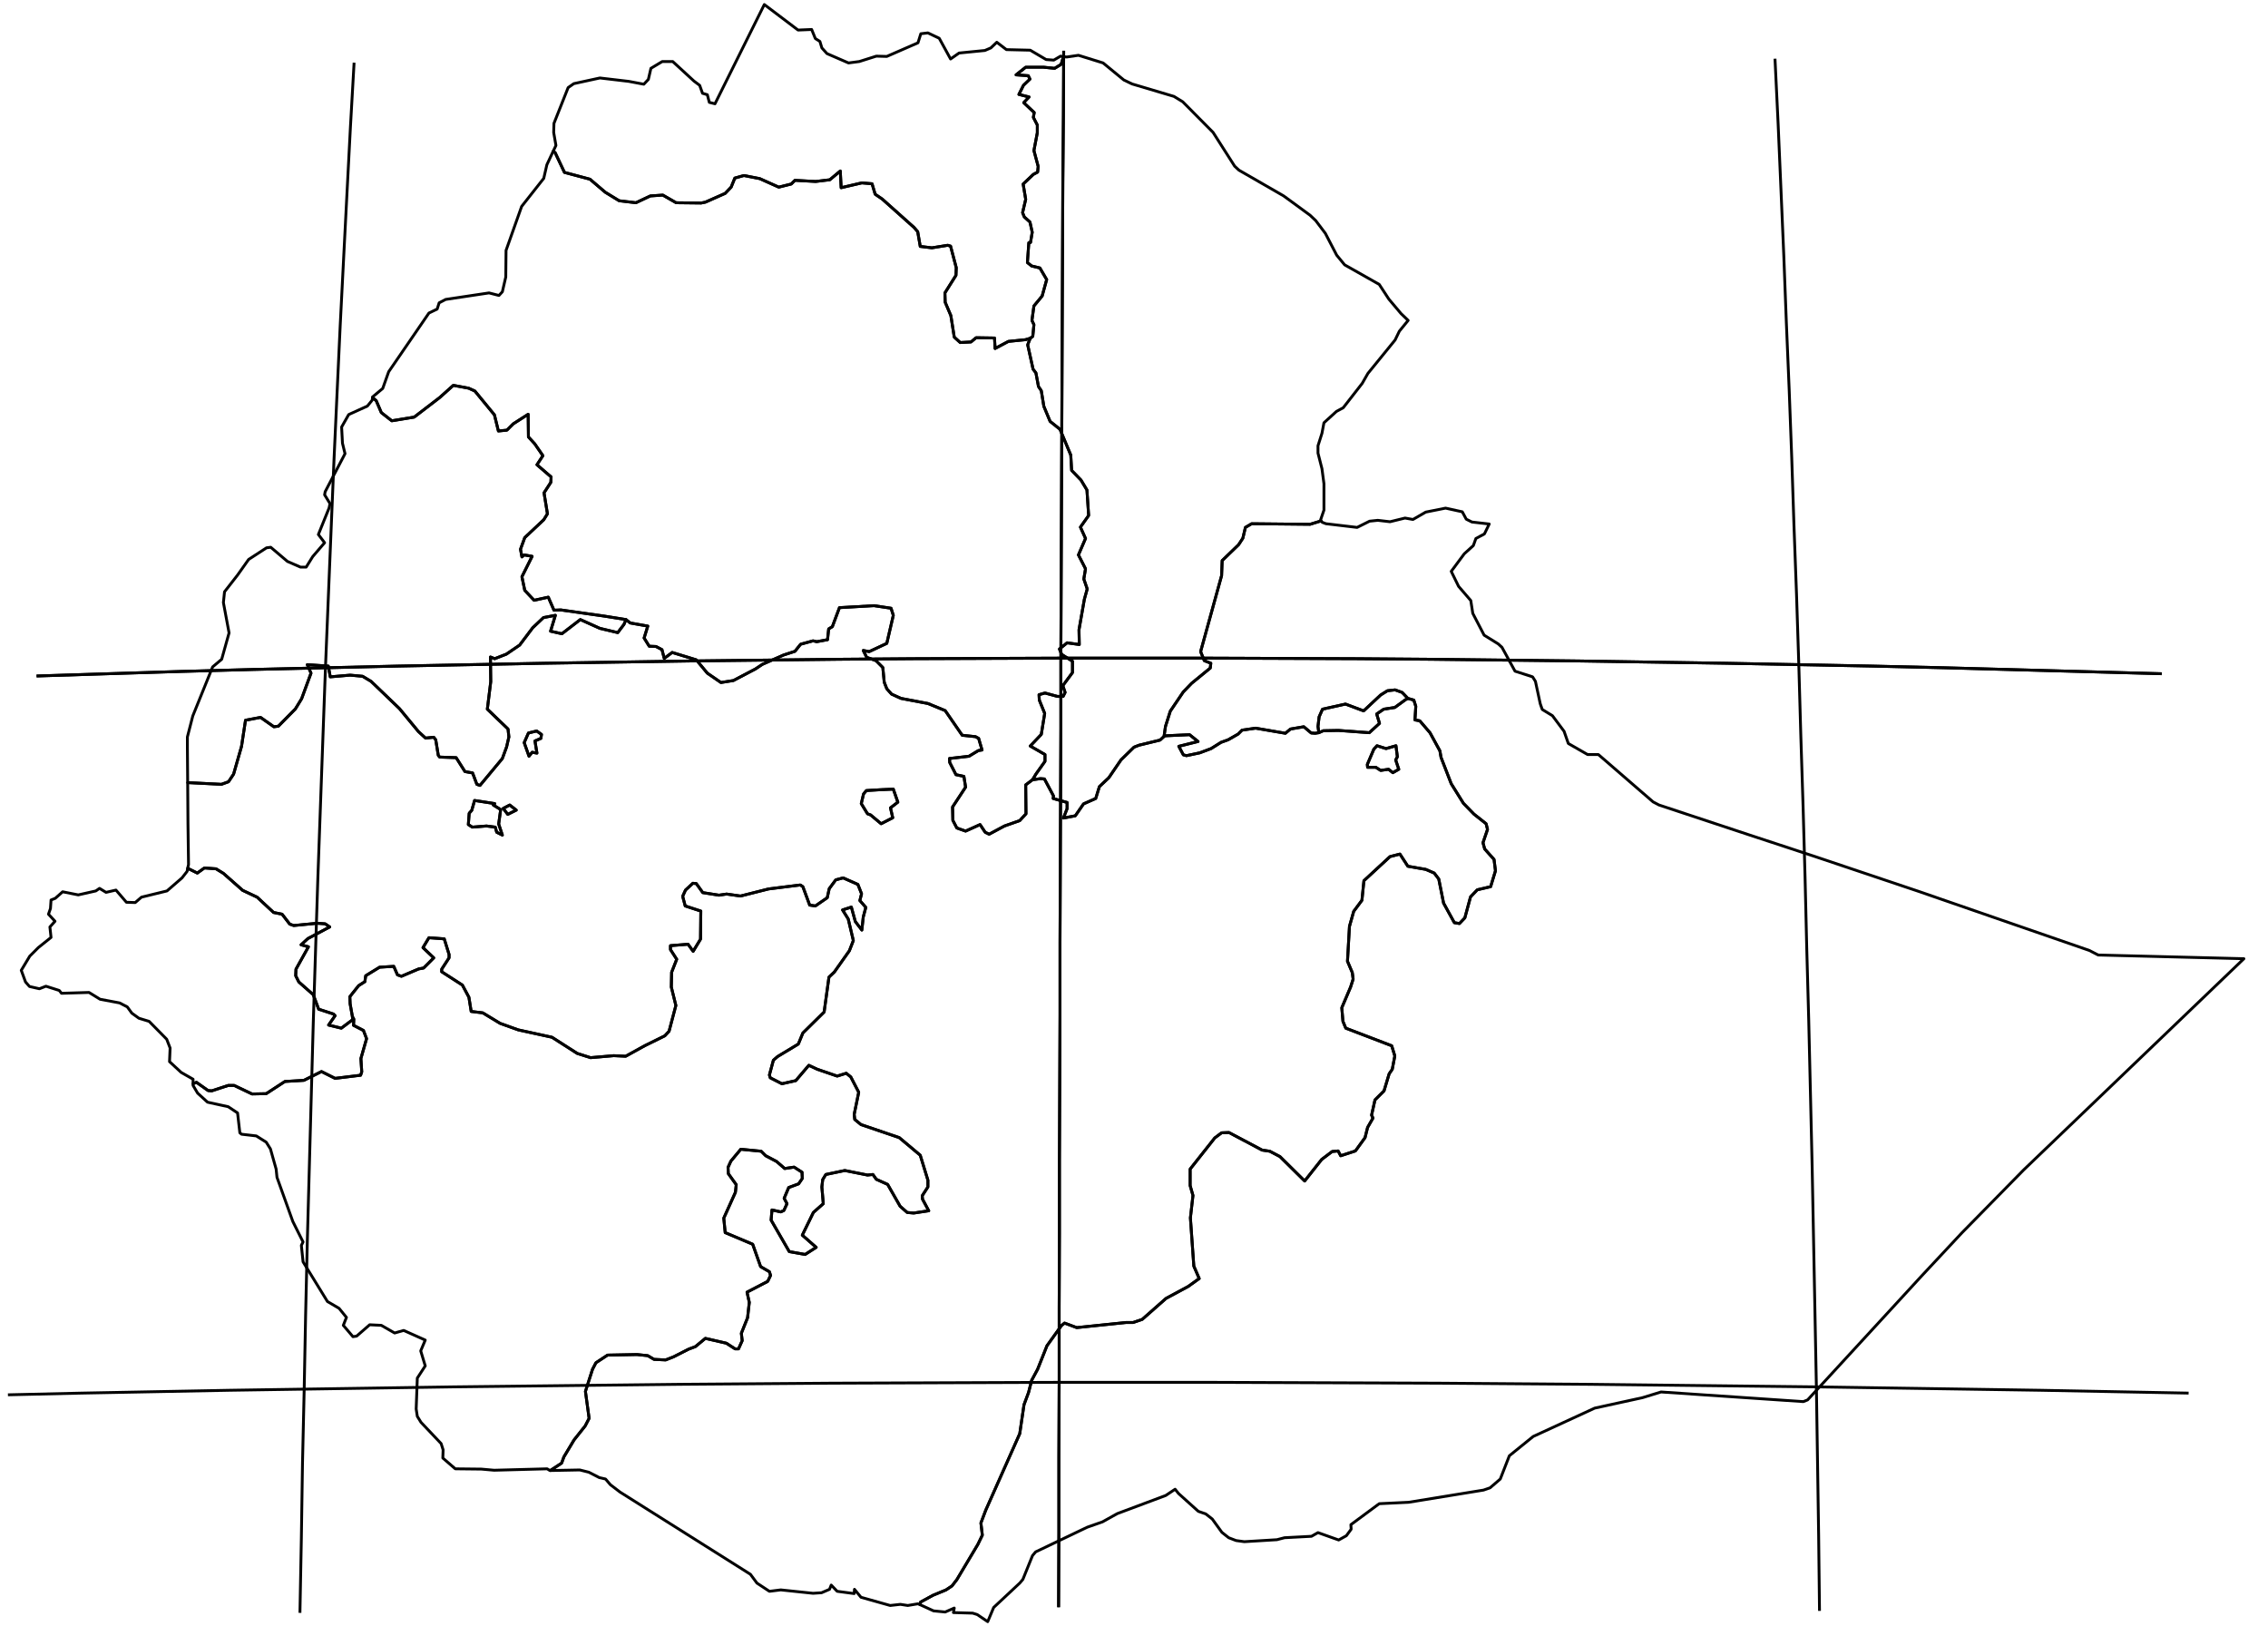 <?xml version="1.0" encoding="utf-8"?><!DOCTYPE svg  PUBLIC '-//W3C//DTD SVG 1.1//EN'  'http://www.w3.org/Graphics/SVG/1.1/DTD/svg11.dtd'><svg enable_background="new 0 0 800 577" height="577px" pretty_print="False" style="stroke-linejoin: round; stroke:#000; fill: none;" version="1.1" viewBox="0 0 800 577" width="800px" xmlns="http://www.w3.org/2000/svg" xmlns:xlink="http://www.w3.org/1999/xlink"><defs><style type="text/css"><![CDATA[path { fill-rule: evenodd; }]]></style></defs><g class="" id="eth"><path d="M192.9,58.1L191.8,62.9L184.0,72.8L178.5,88.3L178.4,97.7L177.2,102.9L176.0,104.2L172.5,103.3L157.2,105.6L154.9,106.8L154.2,109.0L151.3,110.4L137.1,131.1L135.0,137.0L131.4,140.0L131.4,140.2L132.7,141.3L134.5,145.5L138.2,148.4L146.1,147.1L155.1,140.2L159.9,135.9L165.3,136.9L167.5,137.9L174.4,146.3L175.8,152.0L178.8,151.7L181.0,149.5L186.3,146.1L186.4,154.1L188.6,156.5L191.5,160.7L189.4,163.9L194.4,168.2L194.3,170.1L191.9,173.8L193.1,181.2L191.8,183.3L185.1,189.6L183.6,193.7L184.1,196.4L184.9,195.7L187.7,196.2L184.1,203.4L185.1,208.2L188.4,211.7L193.4,210.6L195.4,215.2L197.8,215.1L213.3,217.3L220.8,218.5L222.3,219.7L228.5,220.8L227.2,225.0L229.0,227.9L231.4,228.0L233.5,229.1L234.3,232.2L237.1,230.1L245.6,232.7L249.5,237.4L254.3,240.7L258.7,240.0L266.5,235.9L268.9,234.3L276.4,231.0L280.4,229.7L282.4,227.2L286.8,226.0L288.1,226.3L291.9,225.6L292.3,221.8L293.6,221.0L296.1,214.3L308.3,213.6L314.3,214.5L315.1,217.0L312.8,226.9L306.6,229.8L304.5,229.4L305.7,231.8L309.0,233.0L311.4,235.4L311.9,240.6L312.8,242.9L314.5,244.8L317.8,246.3L327.3,248.1L333.4,250.6L339.4,259.3L344.1,259.8L345.2,260.4L346.4,264.5L345.1,264.7L341.8,266.7L334.9,267.5L335.0,268.9L337.2,273.2L340.0,273.8L340.6,277.6L336.0,284.6L336.1,289.3L337.5,292.0L340.6,293.1L345.7,290.8L347.5,293.5L348.9,294.2L354.3,291.3L359.7,289.4L361.9,287.0L361.8,276.8L364.2,275.0L365.4,273.0L368.6,268.5L368.6,266.1L363.4,263.1L367.3,259.0L368.5,251.6L366.6,246.9L366.5,245.0L368.6,244.4L373.0,245.6L375.0,245.6L375.7,244.2L374.9,241.8L378.3,237.2L378.3,233.2L374.5,230.8L373.7,228.9L376.4,226.7L380.7,227.3L380.6,222.1L382.5,211.3L383.5,207.7L382.3,204.2L382.9,200.6L380.4,195.7L382.9,189.9L381.1,185.9L384.0,181.8L383.4,172.8L381.3,169.3L378.0,165.9L377.7,160.5L373.9,151.4L370.4,148.6L368.2,143.3L367.3,137.8L366.3,136.3L365.4,131.5L364.4,130.2L362.5,121.6L363.4,119.3L361.7,119.8L355.7,120.4L351.0,122.9L350.8,119.2L344.3,119.1L342.5,120.6L338.7,120.8L336.6,118.9L335.4,111.3L333.4,106.6L333.3,103.3L337.2,97.1L337.3,94.4L335.3,86.8L334.3,86.5L328.7,87.4L324.6,86.9L323.7,81.7L322.4,80.2L311.2,70.2L308.7,68.5L307.6,64.8L304.0,64.5L296.7,66.2L296.4,60.3L292.7,63.4L287.7,64.0L280.4,63.6L279.1,64.9L274.7,66.0L268.0,63.0L262.4,61.9L259.2,62.8L257.9,66.0L255.8,68.2L248.8,71.3L247.3,71.6L238.5,71.5L233.8,68.8L229.4,69.1L224.3,71.5L218.4,70.8L213.5,67.8L208.1,63.2L199.1,60.8L195.8,53.8L195.1,53.4L192.9,58.1Z " data-name="Amhara"/><path d="M195.1,53.4L195.8,53.8L199.1,60.8L208.1,63.2L213.5,67.8L218.4,70.8L224.3,71.5L229.4,69.1L233.8,68.8L238.5,71.5L247.3,71.6L248.8,71.3L255.8,68.2L257.9,66.0L259.2,62.8L262.4,61.9L268.0,63.0L274.7,66.0L279.1,64.9L280.4,63.6L287.7,64.0L292.7,63.4L296.4,60.3L296.7,66.2L304.0,64.5L307.6,64.8L308.7,68.5L311.2,70.2L322.4,80.2L323.7,81.7L324.6,86.9L328.7,87.4L334.3,86.5L335.3,86.8L337.3,94.4L337.2,97.1L333.3,103.3L333.4,106.6L335.4,111.3L336.6,118.9L338.7,120.8L342.5,120.6L344.3,119.1L350.8,119.2L351.0,122.9L355.7,120.4L361.7,119.8L363.4,119.3L364.3,118.6L364.7,114.5L364.0,113.0L364.7,107.9L367.6,104.4L369.2,98.6L366.8,94.5L363.9,93.8L362.4,92.6L362.9,85.6L363.5,85.5L364.1,81.9L363.3,78.3L361.3,76.5L360.7,75.0L361.8,70.3L360.9,64.9L364.5,61.5L366.0,60.7L366.2,58.7L364.7,53.1L365.9,46.8L365.9,44.1L364.5,41.4L364.8,39.7L361.1,36.2L363.0,34.2L359.4,33.3L361.0,30.1L363.3,27.9L362.7,26.7L358.4,26.4L361.8,23.7L368.1,23.7L372.0,24.1L374.3,22.7L375.1,20.0L374.1,19.8L371.7,21.2L369.0,21.0L363.4,17.7L355.0,17.5L351.6,14.9L349.5,16.9L347.4,17.8L338.3,18.7L335.3,20.8L331.3,13.5L327.3,11.6L324.8,11.9L323.8,15.1L312.8,19.9L309.1,19.8L303.1,21.7L299.3,22.2L291.7,18.9L289.9,16.9L289.2,14.6L287.6,13.6L286.3,10.4L281.5,10.6L269.6,1.6L252.2,36.6L250.2,36.1L249.5,33.4L247.8,32.9L246.8,30.1L244.8,28.6L237.3,21.7L233.6,21.7L229.6,24.1L228.7,28.0L227.1,29.7L221.8,28.7L211.6,27.5L202.4,29.5L200.4,30.9L195.4,43.5L195.3,46.7L196.1,51.3L195.1,53.4Z " data-name="Tigray"/><path d="M375.1,20.0L374.3,22.7L372.0,24.1L368.1,23.7L361.8,23.7L358.4,26.4L362.7,26.7L363.3,27.9L361.0,30.1L359.4,33.3L363.0,34.2L361.1,36.2L364.8,39.7L364.5,41.4L365.9,44.1L365.9,46.8L364.7,53.1L366.2,58.7L366.0,60.7L364.5,61.5L360.9,64.9L361.8,70.3L360.7,75.0L361.3,76.5L363.3,78.3L364.1,81.9L363.5,85.5L362.9,85.6L362.4,92.6L363.9,93.8L366.8,94.5L369.2,98.6L367.6,104.4L364.7,107.9L364.0,113.0L364.7,114.5L364.3,118.6L363.4,119.3L362.5,121.6L364.4,130.2L365.4,131.5L366.3,136.3L367.3,137.8L368.2,143.3L370.4,148.6L373.9,151.4L377.7,160.5L378.0,165.9L381.3,169.3L383.4,172.8L384.0,181.8L381.1,185.9L382.9,189.9L380.4,195.7L382.9,200.6L382.3,204.2L383.5,207.7L382.5,211.3L380.6,222.1L380.7,227.3L376.4,226.7L373.7,228.9L374.5,230.8L378.3,233.2L378.3,237.2L374.9,241.8L375.7,244.2L375.0,245.6L373.0,245.6L368.6,244.4L366.5,245.0L366.6,246.9L368.5,251.6L367.3,259.0L363.4,263.1L368.6,266.1L368.6,268.5L365.4,273.0L364.2,275.0L367.0,274.6L368.4,274.7L371.6,280.7L371.5,281.6L376.4,283.0L376.4,285.2L375.1,288.5L379.3,287.7L382.2,283.5L386.5,281.6L387.8,277.4L391.1,274.3L395.4,268.0L400.0,263.5L401.8,262.8L409.2,261.0L410.6,259.7L411.1,256.2L412.8,250.8L417.4,244.0L420.3,241.0L426.9,235.6L427.1,233.9L424.8,233.0L423.5,229.8L430.9,203.0L431.1,197.7L436.9,192.1L438.4,189.8L439.3,186.0L441.5,184.7L462.1,184.9L466.0,183.7L465.8,183.4L467.0,179.9L467.0,170.6L466.3,165.3L464.9,159.8L464.9,157.2L466.3,152.8L467.0,149.1L471.4,145.1L473.8,143.8L480.5,135.2L482.5,131.7L492.1,119.9L493.6,116.8L496.7,113.0L494.2,110.6L489.9,105.5L486.5,100.3L474.3,93.4L471.5,90.0L467.5,82.3L464.1,77.8L462.1,75.9L452.8,69.1L437.0,60.0L435.5,58.6L427.9,46.7L417.2,35.9L414.1,34.0L399.3,29.6L396.4,28.2L389.1,22.2L380.4,19.5L376.3,20.1L375.1,20.0Z " data-name="Afar"/><path d="M124.3,358.5L124.8,359.4L124.7,361.6L128.2,363.4L129.3,366.3L127.3,373.3L127.6,378.0L127.2,379.2L118.2,380.3L113.4,377.9L107.2,381.0L100.5,381.4L93.9,385.7L88.9,385.8L82.6,382.8L80.5,382.8L74.7,384.7L73.4,384.6L69.3,381.7L68.1,382.2L68.1,382.8L69.7,385.5L73.2,388.7L80.5,390.3L83.8,392.5L84.6,399.5L85.2,400.0L90.4,400.6L93.9,402.8L95.4,405.2L97.4,412.3L97.7,415.2L103.3,430.8L106.9,438.0L106.3,439.2L106.9,445.0L115.5,459.0L119.6,461.4L122.2,464.6L121.1,467.4L124.5,471.4L125.8,471.2L130.4,467.2L134.5,467.4L139.2,470.1L142.4,469.2L150.0,472.6L148.4,476.4L150.0,481.7L147.2,486.0L146.8,496.9L147.2,499.5L148.5,501.6L155.6,509.1L156.3,511.3L156.2,514.2L160.6,518.0L169.8,518.1L174.3,518.5L193.0,518.0L193.8,518.5L194.1,518.6L198.1,516.0L198.9,513.8L202.5,507.8L206.4,502.9L207.8,500.2L206.5,490.7L209.0,482.9L210.2,480.6L214.3,477.9L224.7,477.7L228.5,478.1L230.7,479.4L234.8,479.6L237.6,478.5L242.9,475.8L245.3,474.9L248.8,472.0L256.2,473.7L259.3,475.7L260.5,475.7L261.8,472.8L261.5,470.2L263.7,464.7L264.3,459.3L263.5,455.7L270.8,451.9L271.8,449.8L271.4,448.5L268.3,446.7L265.5,438.8L255.8,434.7L255.3,429.6L259.4,420.5L259.7,417.8L256.9,413.9L256.8,411.7L257.8,409.5L261.3,405.3L268.5,406.0L270.1,407.6L273.9,409.6L276.8,412.1L280.1,411.6L282.9,413.4L283.0,415.6L281.7,417.5L278.2,418.8L276.6,422.6L277.6,424.5L276.5,426.9L275.4,427.4L272.3,426.7L272.0,430.3L278.4,441.4L284.0,442.4L287.9,439.9L283.0,435.6L286.9,427.6L290.4,424.5L289.9,418.6L290.2,416.0L291.3,414.2L298.0,412.8L306.0,414.4L307.9,414.2L309.1,415.9L313.1,417.7L317.5,425.4L320.0,427.6L322.3,427.8L327.6,427.0L325.4,422.9L325.3,421.7L327.3,418.6L327.3,416.2L324.6,407.4L317.2,401.2L303.7,396.6L301.5,394.8L301.3,393.0L302.9,385.2L300.1,379.8L298.5,378.5L295.3,379.5L288.3,377.1L285.3,375.7L280.7,381.1L275.8,382.2L271.7,380.1L271.4,379.1L272.8,373.9L274.3,372.6L281.6,368.2L283.2,364.3L290.7,356.9L292.4,344.6L294.3,342.8L299.6,335.3L301.0,331.7L299.2,324.1L297.2,320.9L300.3,319.9L301.7,325.0L304.0,328.0L304.5,323.4L305.4,320.0L303.3,317.6L303.9,315.2L302.6,311.9L297.4,309.6L294.8,310.3L292.5,313.4L291.8,316.6L287.6,319.5L285.6,319.2L283.2,312.7L282.3,312.1L271.1,313.5L261.2,316.0L256.3,315.3L253.6,315.7L247.9,314.8L245.6,311.6L244.4,311.5L241.8,313.9L240.8,316.1L241.7,319.5L247.2,321.3L247.1,331.2L244.5,335.5L242.7,333.0L236.5,333.5L236.5,334.9L238.7,338.3L236.9,342.9L236.8,348.1L238.4,354.6L236.0,363.7L234.5,365.3L227.4,368.8L220.7,372.5L216.5,372.3L208.3,373.0L203.6,371.5L194.7,365.8L182.8,363.2L176.4,360.9L170.3,357.2L166.2,356.7L165.4,351.7L163.1,347.4L155.8,342.7L155.8,341.8L158.4,337.8L158.4,336.6L156.7,331.1L151.3,330.7L149.2,334.2L153.0,337.8L149.4,341.4L147.7,341.7L141.6,344.3L140.2,343.8L138.9,340.8L133.9,341.1L129.0,344.1L128.7,346.2L126.5,347.6L123.4,351.5L123.5,354.0L124.3,358.5Z " data-name="Southern Nations, Nationalities and Peoples"/><path d="M66.0,307.3L64.2,309.6L58.9,314.2L49.9,316.4L47.7,318.3L44.6,318.2L40.9,313.9L37.4,314.7L35.1,313.3L33.8,314.2L27.6,315.6L22.1,314.5L19.5,316.8L18.0,317.4L17.8,320.4L17.1,322.4L19.4,324.9L17.6,326.9L18.0,330.6L13.5,334.2L10.5,337.2L7.5,342.2L9.0,346.3L10.4,347.9L13.9,348.7L16.2,347.8L20.9,349.3L21.7,350.3L31.4,350.0L35.3,352.4L42.2,353.7L44.9,355.1L46.5,357.3L49.0,359.1L52.6,360.2L58.8,366.5L60.0,369.6L59.8,374.4L63.9,378.2L68.1,380.6L68.1,382.2L69.3,381.7L73.4,384.6L74.7,384.7L80.5,382.8L82.6,382.8L88.9,385.8L93.9,385.7L100.5,381.4L107.2,381.0L113.4,377.9L118.2,380.3L127.2,379.2L127.6,378.0L127.3,373.3L129.3,366.3L128.2,363.4L124.7,361.6L124.8,359.4L124.3,358.5L124.4,359.6L120.4,362.6L115.9,361.5L118.2,358.2L117.6,357.6L112.4,355.9L110.5,350.8L105.4,346.3L104.3,344.1L104.4,341.8L108.8,333.9L106.2,333.2L108.6,331.0L116.3,326.9L114.7,325.8L111.9,325.6L103.6,326.4L102.2,325.9L99.5,322.4L96.5,321.8L90.7,316.4L85.6,314.0L78.8,308.0L76.2,306.4L72.1,306.1L69.6,307.9L66.2,306.2L66.0,307.3Z " data-name="Gambela Peoples"/><path d="M220.8,218.5L220.1,220.2L217.9,223.1L211.6,221.6L204.7,218.5L198.2,223.5L194.2,222.6L195.9,217.0L191.7,217.8L187.9,221.4L183.3,227.5L178.6,230.7L174.5,232.3L173.0,231.7L173.1,240.4L171.9,250.1L179.2,257.1L179.5,259.9L178.7,263.4L177.2,267.5L169.3,277.0L168.2,276.6L166.7,272.6L164.0,272.1L160.9,267.2L155.1,267.0L154.6,266.4L153.7,260.9L153.0,260.0L150.1,260.3L147.6,258.0L140.9,249.9L130.9,240.3L127.9,238.5L123.5,238.1L116.5,238.7L115.8,234.9L108.4,234.4L109.7,237.4L106.4,246.4L104.2,250.0L98.2,256.1L96.6,256.3L91.9,253.0L86.6,254.0L85.2,263.2L82.4,273.0L80.6,275.7L78.1,276.6L66.2,276.0L66.3,290.4L66.5,304.9L66.2,306.2L69.6,307.9L72.1,306.1L76.2,306.4L78.8,308.0L85.6,314.0L90.7,316.4L96.5,321.8L99.5,322.4L102.2,325.9L103.6,326.4L111.9,325.6L114.7,325.8L116.3,326.9L108.6,331.0L106.2,333.2L108.8,333.9L104.4,341.8L104.3,344.1L105.4,346.3L110.5,350.8L112.4,355.9L117.6,357.6L118.2,358.2L115.9,361.5L120.4,362.6L124.4,359.6L124.3,358.5L123.5,354.0L123.4,351.5L126.5,347.6L128.7,346.2L129.0,344.1L133.9,341.1L138.9,340.8L140.2,343.8L141.6,344.3L147.7,341.7L149.4,341.4L153.0,337.8L149.2,334.2L151.3,330.7L156.7,331.1L158.4,336.6L158.4,337.8L155.8,341.8L155.8,342.7L163.1,347.4L165.4,351.7L166.2,356.7L170.3,357.2L176.4,360.9L182.8,363.2L194.7,365.8L203.6,371.5L208.3,373.0L216.5,372.3L220.7,372.5L227.4,368.8L234.5,365.3L236.0,363.7L238.4,354.6L236.8,348.1L236.9,342.9L238.7,338.3L236.5,334.9L236.5,333.5L242.7,333.0L244.5,335.5L247.1,331.2L247.2,321.3L241.7,319.5L240.8,316.1L241.8,313.9L244.4,311.5L245.6,311.6L247.9,314.8L253.6,315.7L256.3,315.3L261.2,316.0L271.1,313.5L282.3,312.1L283.2,312.7L285.6,319.2L287.6,319.5L291.8,316.6L292.5,313.4L294.8,310.3L297.4,309.6L302.6,311.9L303.9,315.2L303.3,317.6L305.4,320.0L304.5,323.4L304.0,328.0L301.7,325.0L300.3,319.9L297.2,320.9L299.2,324.1L301.0,331.7L299.6,335.3L294.3,342.8L292.4,344.6L290.7,356.9L283.2,364.3L281.6,368.2L274.3,372.6L272.8,373.9L271.4,379.1L271.7,380.1L275.8,382.2L280.7,381.1L285.3,375.7L288.3,377.1L295.3,379.5L298.5,378.5L300.1,379.8L302.9,385.2L301.3,393.0L301.5,394.8L303.7,396.6L317.2,401.2L324.6,407.4L327.3,416.2L327.3,418.6L325.3,421.7L325.4,422.9L327.6,427.0L322.3,427.8L320.0,427.6L317.5,425.4L313.1,417.7L309.1,415.9L307.9,414.2L306.0,414.4L298.0,412.8L291.3,414.2L290.2,416.0L289.9,418.6L290.4,424.5L286.9,427.6L283.0,435.6L287.9,439.9L284.0,442.4L278.4,441.4L272.0,430.3L272.3,426.7L275.4,427.4L276.5,426.9L277.6,424.5L276.6,422.6L278.2,418.8L281.7,417.5L283.0,415.6L282.9,413.4L280.1,411.6L276.8,412.1L273.9,409.6L270.1,407.6L268.5,406.0L261.3,405.3L257.8,409.5L256.8,411.7L256.9,413.9L259.7,417.8L259.4,420.5L255.3,429.6L255.8,434.7L265.5,438.8L268.3,446.7L271.4,448.5L271.8,449.8L270.8,451.9L263.5,455.7L264.3,459.3L263.7,464.7L261.5,470.2L261.8,472.8L260.5,475.7L259.3,475.7L256.2,473.7L248.8,472.0L245.3,474.9L242.9,475.8L237.6,478.5L234.8,479.6L230.7,479.4L228.5,478.1L224.7,477.7L214.3,477.9L210.2,480.6L209.0,482.9L206.5,490.7L207.8,500.2L206.4,502.9L202.5,507.8L198.9,513.8L198.1,516.0L194.1,518.6L194.2,518.6L204.5,518.4L207.7,519.2L211.4,521.1L213.6,521.6L215.3,523.6L218.7,526.2L264.7,555.2L267.0,558.3L271.4,561.2L275.4,560.7L286.8,561.9L289.8,561.7L292.6,560.5L293.2,559.0L295.3,561.2L301.3,562.0L301.4,560.5L303.7,563.3L314.0,566.2L317.6,565.8L320.2,566.2L323.8,565.6L324.5,565.9L324.7,565.0L329.1,562.6L333.7,560.7L335.8,559.3L337.5,557.1L344.9,544.7L346.5,541.4L346.0,537.1L347.7,532.6L359.7,505.6L361.2,495.4L362.8,491.1L363.9,486.8L366.0,482.9L369.3,474.6L374.4,467.5L375.5,466.6L379.8,468.2L397.2,466.4L399.7,466.4L402.9,465.3L411.3,457.9L419.1,453.7L423.0,450.9L421.1,446.5L419.9,429.5L420.8,421.6L419.8,418.1L419.8,412.3L428.5,401.3L430.9,399.5L433.5,399.4L445.2,405.6L447.9,406.0L451.5,407.9L460.2,416.5L466.2,408.9L469.9,406.1L472.0,405.9L472.9,407.6L478.1,405.9L481.5,401.2L482.4,397.6L484.3,394.3L483.8,393.3L485.0,387.9L488.2,384.7L490.0,378.7L491.1,377.1L492.0,372.4L490.9,368.8L474.7,362.6L473.7,360.2L473.3,355.4L476.4,348.1L477.3,345.3L477.0,343.0L475.3,339.0L476.0,326.7L477.5,321.4L480.4,317.5L481.1,310.6L490.3,302.1L493.8,301.2L496.6,305.5L502.9,306.6L505.9,307.9L507.5,310.0L509.2,318.5L513.0,325.4L514.8,325.7L516.7,323.7L518.7,316.3L521.1,313.8L525.8,312.7L527.5,307.1L527.0,303.1L523.7,299.4L523.1,297.2L524.7,292.5L524.2,290.5L519.9,287.1L516.2,283.3L511.9,276.4L508.3,267.1L507.9,264.8L504.4,258.4L500.8,254.2L499.1,253.9L499.4,249.1L498.7,246.9L496.6,246.3L495.7,246.8L492.0,249.5L488.1,250.1L485.6,251.8L486.6,255.1L483.0,258.4L472.1,257.6L466.8,257.7L465.2,258.4L463.9,258.6L462.5,258.5L459.9,256.3L455.2,257.1L453.4,258.6L442.9,256.8L438.1,257.5L436.7,258.9L433.2,260.9L430.7,261.8L427.2,264.0L423.2,265.5L418.5,266.5L417.4,266.2L415.8,263.2L422.6,261.5L419.6,259.1L410.9,259.5L410.6,259.7L409.2,261.0L401.8,262.8L400.0,263.5L395.4,268.0L391.1,274.3L387.8,277.4L386.5,281.6L382.2,283.5L379.3,287.7L375.1,288.5L376.4,285.2L376.4,283.0L371.5,281.6L371.6,280.7L368.4,274.7L367.0,274.6L364.2,275.0L361.8,276.8L361.9,287.0L359.7,289.4L354.3,291.3L348.9,294.2L347.5,293.5L345.7,290.8L340.6,293.1L337.5,292.0L336.1,289.3L336.0,284.6L340.6,277.6L340.0,273.8L337.2,273.2L335.0,268.9L334.9,267.5L341.8,266.7L345.1,264.7L346.4,264.5L345.2,260.4L344.1,259.8L339.4,259.3L333.4,250.6L327.3,248.1L317.8,246.3L314.5,244.8L312.8,242.9L311.9,240.6L311.4,235.4L309.0,233.0L305.7,231.8L304.5,229.4L306.6,229.8L312.8,226.9L315.1,217.0L314.3,214.5L308.3,213.6L296.1,214.3L293.6,221.0L292.3,221.8L291.9,225.6L288.1,226.3L286.8,226.0L282.4,227.2L280.4,229.7L276.4,231.0L268.9,234.3L266.5,235.9L258.7,240.0L254.3,240.7L249.5,237.4L245.6,232.7L237.1,230.1L234.3,232.2L233.5,229.1L231.4,228.0L229.0,227.9L227.2,225.0L228.5,220.8L222.3,219.7L220.8,218.5Z M186.6,266.7L184.9,261.9L186.4,258.5L189.3,257.8L191.0,259.0L190.8,260.4L188.7,261.3L189.4,265.6L187.7,265.3L186.6,266.7Z M310.7,278.5L315.1,278.3L316.7,282.9L314.1,284.9L314.9,288.4L310.8,290.5L307.1,287.4L306.0,287.0L303.8,283.4L304.6,280.0L305.6,278.8L310.7,278.5Z M176.6,285.5L175.9,290.6L177.2,294.5L175.2,293.5L174.7,291.7L171.6,291.3L166.6,291.7L165.2,290.8L165.5,286.8L166.4,285.8L167.4,282.3L174.5,283.4L174.0,283.9L176.6,285.5Z M179.1,287.2L177.5,285.1L179.8,283.9L182.1,285.7L179.1,287.2Z M492.4,263.0L492.9,266.9L492.3,268.0L493.4,271.3L491.3,272.5L489.8,271.3L487.0,271.7L485.3,270.6L482.4,270.6L482.3,269.6L484.6,264.2L485.7,263.0L488.9,264.0L492.4,263.0Z " data-name="Addis Ababa"/><path d="M182.1,285.7L179.8,283.9L177.5,285.1L179.1,287.2L182.1,285.7Z M167.4,282.3L166.4,285.8L165.5,286.8L165.2,290.8L166.6,291.7L171.6,291.3L174.7,291.7L175.2,293.5L177.2,294.5L175.9,290.6L176.6,285.5L174.0,283.9L174.5,283.4L167.4,282.3Z M188.7,261.3L190.8,260.4L191.0,259.0L189.3,257.8L186.4,258.5L184.9,261.9L186.6,266.7L187.7,265.3L189.4,265.6L188.7,261.3Z M131.3,141.1L129.6,143.2L123.0,146.2L120.5,150.6L120.8,156.3L121.7,160.0L114.7,173.4L114.5,174.5L116.4,177.6L116.1,179.1L112.3,188.5L114.5,191.4L110.3,196.3L108.0,200.0L106.0,200.0L101.4,198.0L95.5,193.0L94.0,193.2L87.7,197.3L83.8,202.8L79.2,208.7L78.8,212.5L80.8,223.2L78.2,232.5L75.0,235.2L68.0,252.5L66.1,259.9L66.1,263.7L66.2,276.0L78.1,276.6L80.6,275.7L82.4,273.0L85.2,263.2L86.6,254.0L91.9,253.0L96.6,256.3L98.2,256.1L104.2,250.0L106.4,246.4L109.7,237.4L108.4,234.4L115.8,234.9L116.5,238.7L123.5,238.1L127.9,238.5L130.9,240.3L140.9,249.9L147.6,258.0L150.1,260.3L153.0,260.0L153.7,260.9L154.6,266.4L155.1,267.0L160.9,267.2L164.0,272.1L166.7,272.6L168.2,276.6L169.3,277.0L177.2,267.5L178.7,263.4L179.5,259.9L179.2,257.1L171.9,250.1L173.1,240.4L173.0,231.7L174.5,232.3L178.6,230.7L183.3,227.5L187.9,221.4L191.7,217.8L195.9,217.0L194.2,222.6L198.2,223.5L204.7,218.5L211.6,221.6L217.9,223.1L220.1,220.2L220.8,218.5L213.3,217.3L197.8,215.1L195.4,215.2L193.4,210.6L188.4,211.7L185.1,208.2L184.1,203.4L187.7,196.2L184.9,195.7L184.1,196.4L183.6,193.7L185.1,189.6L191.8,183.3L193.1,181.2L191.9,173.8L194.3,170.1L194.4,168.2L189.4,163.9L191.5,160.7L188.6,156.5L186.4,154.1L186.3,146.1L181.0,149.5L178.8,151.7L175.8,152.0L174.4,146.3L167.5,137.9L165.3,136.9L159.9,135.9L155.1,140.2L146.1,147.1L138.2,148.4L134.5,145.5L132.7,141.3L131.4,140.2L131.3,141.1Z " data-name="Benshangul-Gumaz"/><path d="M310.7,278.5L305.6,278.8L304.6,280.0L303.8,283.4L306.0,287.0L307.1,287.4L310.8,290.5L314.9,288.4L314.1,284.9L316.7,282.9L315.1,278.3L310.7,278.5Z " data-name="Addis Ababa"/><path d="M466.0,183.7L462.1,184.9L441.5,184.7L439.3,186.0L438.4,189.8L436.9,192.1L431.1,197.7L430.9,203.0L423.5,229.8L424.8,233.0L427.1,233.9L426.9,235.6L420.3,241.0L417.4,244.0L412.8,250.8L411.1,256.2L410.6,259.7L410.9,259.5L419.6,259.1L422.6,261.5L415.8,263.2L417.4,266.2L418.5,266.5L423.2,265.5L427.2,264.0L430.7,261.8L433.2,260.9L436.7,258.9L438.1,257.5L442.9,256.8L453.4,258.6L455.2,257.1L459.9,256.3L462.5,258.5L463.9,258.6L465.2,258.4L464.9,256.2L465.3,252.8L466.5,250.1L474.6,248.3L481.0,250.7L487.0,245.1L489.4,243.6L492.1,243.3L494.6,244.2L496.6,246.3L498.7,246.9L499.4,249.1L499.1,253.9L500.8,254.2L504.4,258.4L507.9,264.8L508.3,267.1L511.9,276.4L516.2,283.3L519.9,287.1L524.2,290.5L524.7,292.5L523.1,297.2L523.7,299.4L527.0,303.1L527.5,307.1L525.8,312.7L521.1,313.8L518.7,316.3L516.7,323.7L514.8,325.7L513.0,325.4L509.2,318.5L507.5,310.0L505.9,307.9L502.9,306.6L496.6,305.5L493.8,301.2L490.3,302.1L481.1,310.6L480.4,317.5L477.5,321.4L476.0,326.7L475.3,339.0L477.0,343.0L477.3,345.3L476.4,348.1L473.3,355.4L473.7,360.2L474.7,362.6L490.9,368.8L492.0,372.4L491.1,377.1L490.0,378.7L488.2,384.7L485.0,387.9L483.8,393.3L484.3,394.3L482.4,397.6L481.5,401.2L478.1,405.9L472.9,407.6L472.0,405.9L469.9,406.1L466.2,408.9L460.2,416.5L451.5,407.9L447.9,406.0L445.2,405.6L433.5,399.4L430.9,399.5L428.5,401.3L419.8,412.3L419.8,418.1L420.8,421.6L419.9,429.5L421.1,446.5L423.0,450.9L419.1,453.7L411.3,457.9L402.9,465.3L399.7,466.4L397.2,466.4L379.8,468.2L375.5,466.6L374.4,467.5L369.3,474.6L366.0,482.9L363.9,486.8L362.8,491.1L361.2,495.4L359.7,505.6L347.7,532.6L346.0,537.1L346.5,541.4L344.9,544.7L337.5,557.1L335.8,559.3L333.7,560.7L329.1,562.6L324.7,565.0L324.5,565.9L329.3,568.1L333.4,568.5L336.6,567.1L336.3,568.7L343.1,568.9L344.7,569.4L348.4,571.9L350.5,566.9L359.7,558.3L360.8,557.0L364.2,548.6L365.3,547.3L383.5,538.6L388.9,536.7L394.1,533.8L411.2,527.4L414.5,525.2L415.7,526.7L422.7,533.0L425.3,533.9L427.6,535.7L431.0,540.4L433.4,542.3L436.0,543.3L438.9,543.7L450.4,543.0L453.1,542.3L462.6,541.8L464.9,540.5L472.2,543.1L474.9,541.6L476.6,539.3L476.5,537.7L486.5,530.3L496.9,529.8L523.3,525.5L525.6,524.7L529.2,521.6L532.4,513.4L540.8,506.6L562.5,496.6L579.4,492.9L585.9,490.9L636.1,494.3L637.6,493.7L677.9,449.9L692.0,434.8L713.8,412.6L791.5,338.1L740.1,336.8L737.0,335.2L676.6,314.3L640.3,302.1L617.2,294.5L585.2,283.9L583.1,282.8L563.8,266.1L560.0,266.1L553.2,262.2L551.7,257.9L547.6,252.4L544.0,250.2L543.3,248.2L541.6,240.3L540.6,238.7L534.4,236.7L529.8,228.3L528.5,227.1L523.5,224.0L519.5,216.3L518.8,211.8L514.5,206.8L511.9,201.5L516.5,195.3L519.7,192.4L520.6,189.9L523.6,188.3L525.3,184.8L519.2,184.1L517.2,183.1L515.8,180.5L509.9,179.2L502.9,180.6L498.4,183.2L495.6,182.7L490.3,184.0L486.0,183.5L483.1,183.8L478.7,186.0L467.7,184.7L466.4,184.2L466.0,183.7Z " data-name="Somali"/><path d="M494.6,244.2L492.1,243.3L489.4,243.6L487.0,245.1L481.0,250.7L474.6,248.3L466.5,250.1L465.3,252.8L464.9,256.2L465.2,258.4L466.8,257.7L472.1,257.6L483.0,258.4L486.6,255.1L485.6,251.8L488.1,250.1L492.0,249.5L495.7,246.8L496.6,246.3L494.6,244.2Z " data-name="Dire Dawa"/><path d="M493.4,271.3L492.3,268.0L492.9,266.9L492.4,263.0L488.9,264.0L485.7,263.0L484.6,264.2L482.3,269.6L482.4,270.6L485.3,270.6L487.0,271.7L489.8,271.3L491.3,272.5L493.4,271.3Z " data-name="Harari People"/></g><g class="" id="graticule"><path d="M2.8,491.9L28.7,491.3L54.8,490.8L81.0,490.3L107.3,489.9L133.6,489.5L160.1,489.1L186.6,488.8L213.2,488.5L239.8,488.2L266.5,488.0L293.2,487.8L320.0,487.7L346.8,487.6L373.6,487.5L400.4,487.5L427.2,487.5L454.0,487.6L480.8,487.7L507.5,487.8L534.2,488.0L560.9,488.2L587.6,488.5L614.1,488.8L640.7,489.1L667.1,489.5L693.5,489.9L719.7,490.3L745.9,490.8L772.0,491.3 "/><path d="M12.9,238.4L38.2,237.6L63.7,236.8L89.2,236.1L114.8,235.5L140.5,234.9L166.3,234.4L192.1,233.9L218.0,233.5L243.9,233.1L269.9,232.8L296.0,232.5L322.1,232.3L348.1,232.2L374.2,232.1L400.4,232.1L426.5,232.1L452.6,232.2L478.7,232.3L504.7,232.5L530.8,232.8L556.8,233.1L582.7,233.5L608.6,233.9L634.5,234.4L660.2,234.9L685.9,235.5L711.5,236.2L737.0,236.9L762.5,237.6 "/><path d="M105.8,568.8L106.3,542.4L106.7,516.1L107.3,489.9L107.8,463.8L108.4,437.8L109.1,412.0L109.8,386.3L110.5,360.8L111.3,335.4L112.1,310.2L113.0,285.1L113.9,260.2L114.8,235.5L115.8,211.0L116.8,186.6L117.8,162.5L118.9,138.5L120.0,114.8L121.2,91.3L122.4,68.0L123.6,44.9L124.9,22.1 "/><path d="M373.4,566.8L373.5,540.3L373.5,513.9L373.6,487.5L373.6,461.4L373.7,435.3L373.7,409.4L373.8,383.6L373.9,357.9L373.9,332.4L374.0,307.1L374.1,281.9L374.2,256.9L374.2,232.1L374.3,207.5L374.4,183.1L374.5,158.8L374.6,134.8L374.7,111.0L374.8,87.4L374.9,64.0L375.1,40.8L375.2,17.9 "/><path d="M641.8,568.1L641.5,541.7L641.1,515.3L640.7,489.1L640.2,463.0L639.7,437.0L639.2,411.1L638.6,385.4L638.0,359.8L637.3,334.4L636.7,309.2L636.0,284.1L635.2,259.1L634.5,234.4L633.7,209.8L632.8,185.5L632.0,161.3L631.1,137.3L630.1,113.6L629.2,90.0L628.2,66.7L627.2,43.6L626.1,20.7 "/></g><g class="" id="graticule_1"><path d="M12.9,238.4L38.2,237.6L63.7,236.8L89.2,236.1L114.8,235.5L140.5,234.9L166.3,234.4L192.1,233.9L218.0,233.5L243.9,233.1L269.9,232.8L296.0,232.5L322.1,232.3L348.1,232.2L374.2,232.1L400.4,232.1L426.5,232.1L452.6,232.2L478.7,232.3L504.7,232.5L530.8,232.8L556.8,233.1L582.7,233.5L608.6,233.9L634.5,234.4L660.2,234.9L685.9,235.5L711.5,236.2L737.0,236.9L762.5,237.6 "/><path d="M373.4,566.8L373.5,540.3L373.5,513.9L373.6,487.5L373.6,461.4L373.7,435.3L373.7,409.4L373.8,383.6L373.9,357.9L373.9,332.4L374.0,307.1L374.1,281.9L374.2,256.9L374.2,232.1L374.3,207.5L374.4,183.1L374.5,158.8L374.6,134.8L374.7,111.0L374.8,87.4L374.9,64.0L375.1,40.8L375.2,17.9 "/></g></svg>